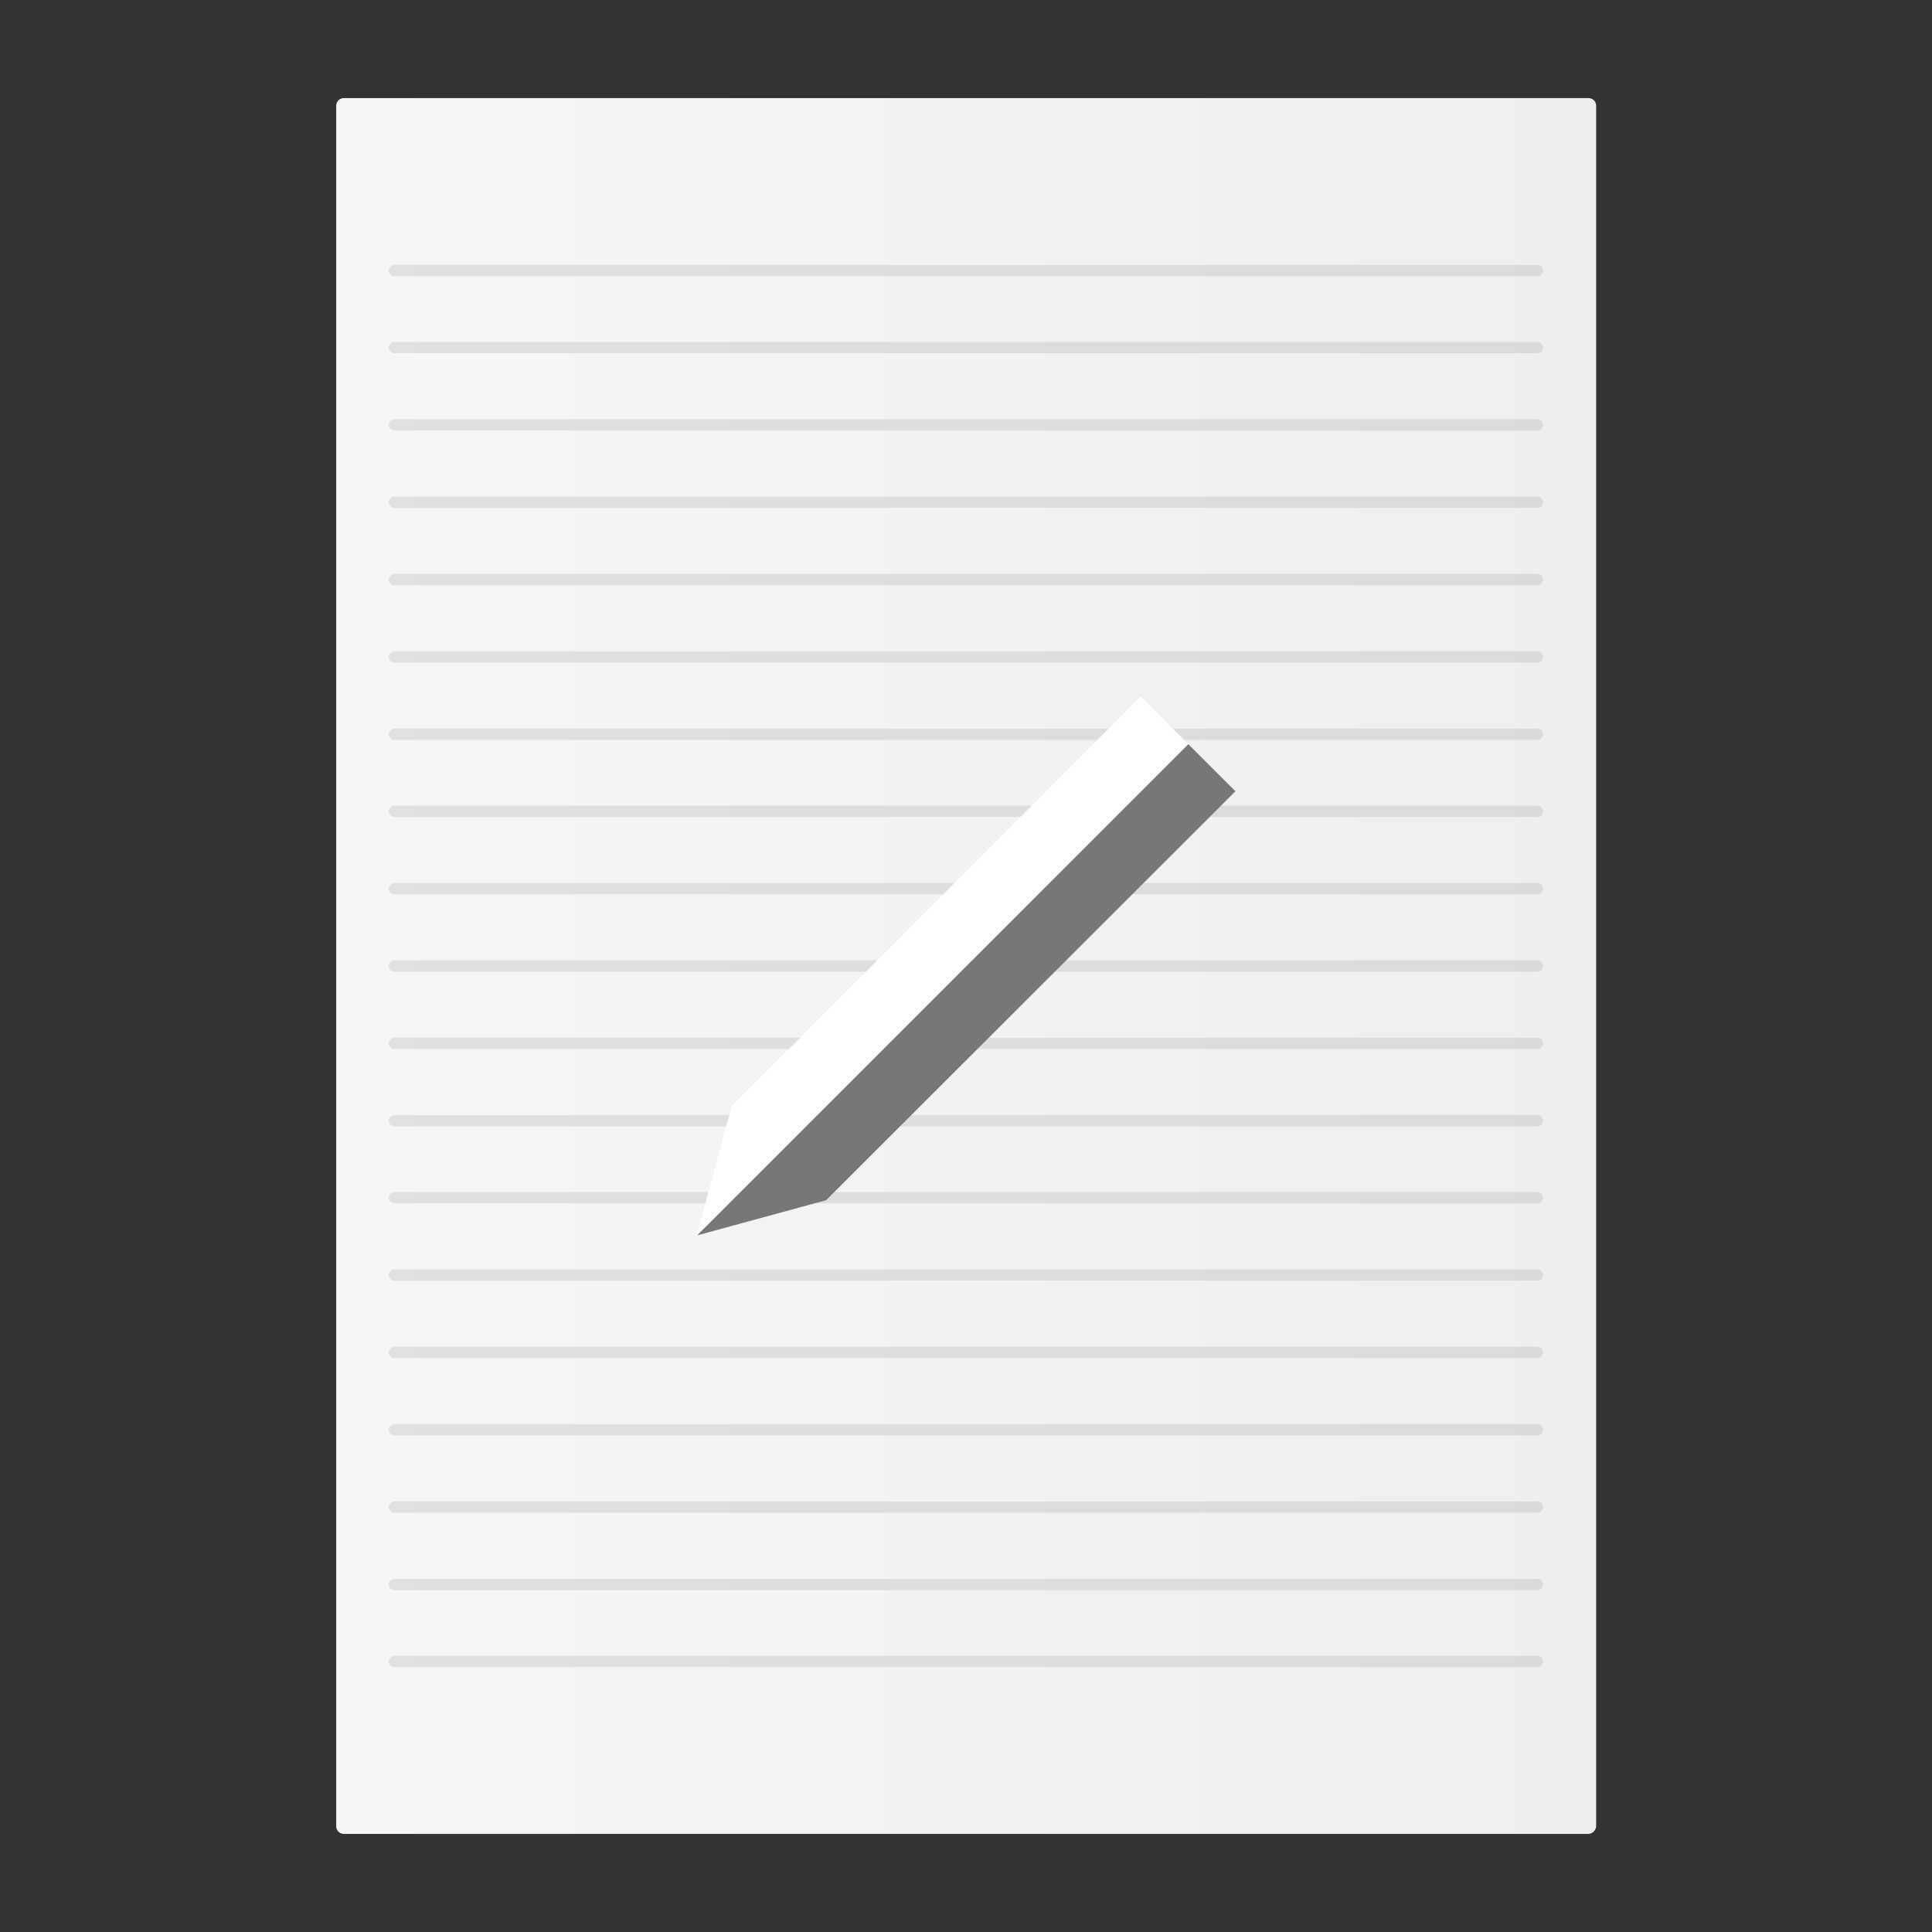<?xml version="1.0" encoding="utf-8"?>
<!-- Generator: Adobe Illustrator 18.0.0, SVG Export Plug-In . SVG Version: 6.00 Build 0)  -->
<!DOCTYPE svg PUBLIC "-//W3C//DTD SVG 1.1//EN" "http://www.w3.org/Graphics/SVG/1.1/DTD/svg11.dtd">
<svg version="1.1" id="Layer_1" xmlns="http://www.w3.org/2000/svg" xmlns:xlink="http://www.w3.org/1999/xlink" x="0px" y="0px"
	 viewBox="0 0 512 512" enable-background="new 0 0 512 512" xml:space="preserve">
<rect x="0" y="0" width="512" height="512" fill="#333333" stroke="none"/>
<linearGradient id="SVGID_1_" gradientUnits="userSpaceOnUse" x1="89.064" y1="256" x2="422.935" y2="256">
	<stop  offset="0" style="stop-color:#F6F6F6"/>
	<stop  offset="1" style="stop-color:#EEEEEE"/>
</linearGradient>
<path fill="url(#SVGID_1_)" d="M420.9,486H91.1c-1.1,0-2-0.9-2-2V28c0-1.1,0.9-2,2-2h329.9c1.1,0,2,0.9,2,2v456
	C422.9,485.1,422,486,420.9,486z"/>
<g opacity="0.2">
	<g>
		<path fill="#8C8A88" d="M407.3,73.2H104.6c-0.9,0-1.6-0.7-1.6-1.5l0,0c0-0.8,0.8-1.5,1.6-1.5h302.7c0.9,0,1.6,0.7,1.6,1.5l0,0
			C408.9,72.5,408.2,73.2,407.3,73.2z"/>
	</g>
	<g>
		<path fill="#8C8A88" d="M407.3,93.6H104.6c-0.9,0-1.6-0.7-1.6-1.5l0,0c0-0.8,0.8-1.5,1.6-1.5h302.7c0.9,0,1.6,0.7,1.6,1.5l0,0
			C408.9,93,408.2,93.6,407.3,93.6z"/>
	</g>
	<g>
		<path fill="#8C8A88" d="M407.3,114.1H104.6c-0.9,0-1.6-0.7-1.6-1.5l0,0c0-0.8,0.8-1.5,1.6-1.5h302.7c0.9,0,1.6,0.7,1.6,1.5l0,0
			C408.9,113.5,408.2,114.1,407.3,114.1z"/>
	</g>
	<g>
		<path fill="#8C8A88" d="M407.3,134.6H104.6c-0.9,0-1.6-0.7-1.6-1.5l0,0c0-0.8,0.8-1.5,1.6-1.5h302.7c0.9,0,1.6,0.7,1.6,1.5l0,0
			C408.9,133.9,408.2,134.6,407.3,134.6z"/>
	</g>
	<g>
		<path fill="#8C8A88" d="M407.3,155.1H104.6c-0.9,0-1.6-0.7-1.6-1.5l0,0c0-0.8,0.8-1.5,1.6-1.5h302.7c0.9,0,1.6,0.7,1.6,1.5l0,0
			C408.9,154.4,408.2,155.1,407.3,155.1z"/>
	</g>
	<g>
		<path fill="#8C8A88" d="M407.3,175.6H104.6c-0.9,0-1.6-0.7-1.6-1.5l0,0c0-0.8,0.8-1.5,1.6-1.5h302.7c0.9,0,1.6,0.7,1.6,1.5l0,0
			C408.9,174.9,408.2,175.6,407.3,175.6z"/>
	</g>
	<g>
		<path fill="#8C8A88" d="M407.3,196.1H104.6c-0.9,0-1.6-0.7-1.6-1.5l0,0c0-0.8,0.8-1.5,1.6-1.5h302.7c0.9,0,1.6,0.7,1.6,1.5l0,0
			C408.9,195.4,408.2,196.1,407.3,196.1z"/>
	</g>
	<g>
		<path fill="#8C8A88" d="M407.3,216.5H104.6c-0.9,0-1.6-0.7-1.6-1.5l0,0c0-0.8,0.8-1.5,1.6-1.5h302.7c0.9,0,1.6,0.7,1.6,1.5l0,0
			C408.9,215.9,408.2,216.5,407.3,216.5z"/>
	</g>
	<g>
		<path fill="#8C8A88" d="M407.3,237H104.6c-0.9,0-1.6-0.7-1.6-1.5l0,0c0-0.8,0.8-1.5,1.6-1.5h302.7c0.9,0,1.6,0.7,1.6,1.5l0,0
			C408.9,236.3,408.2,237,407.3,237z"/>
	</g>
	<g>
		<path fill="#8C8A88" d="M407.3,257.5H104.6c-0.9,0-1.6-0.7-1.6-1.5l0,0c0-0.8,0.8-1.5,1.6-1.5h302.7c0.9,0,1.6,0.7,1.6,1.5l0,0
			C408.9,256.8,408.2,257.5,407.3,257.5z"/>
	</g>
	<g>
		<path fill="#8C8A88" d="M407.3,278H104.6c-0.9,0-1.6-0.7-1.6-1.5l0,0c0-0.8,0.8-1.5,1.6-1.5h302.7c0.9,0,1.6,0.7,1.6,1.5l0,0
			C408.9,277.3,408.2,278,407.3,278z"/>
	</g>
	<g>
		<path fill="#8C8A88" d="M407.3,298.5H104.6c-0.9,0-1.6-0.7-1.6-1.5l0,0c0-0.8,0.8-1.5,1.6-1.5h302.7c0.9,0,1.6,0.7,1.6,1.5l0,0
			C408.9,297.8,408.2,298.5,407.3,298.5z"/>
	</g>
	<g>
		<path fill="#8C8A88" d="M407.3,318.9H104.6c-0.9,0-1.6-0.7-1.6-1.5l0,0c0-0.8,0.8-1.5,1.6-1.5h302.7c0.9,0,1.6,0.7,1.6,1.5l0,0
			C408.9,318.3,408.2,318.9,407.3,318.9z"/>
	</g>
	<g>
		<path fill="#8C8A88" d="M407.3,339.4H104.6c-0.9,0-1.6-0.7-1.6-1.5l0,0c0-0.8,0.8-1.5,1.6-1.5h302.7c0.9,0,1.6,0.7,1.6,1.5l0,0
			C408.9,338.8,408.2,339.4,407.3,339.4z"/>
	</g>
	<g>
		<path fill="#8C8A88" d="M407.3,359.9H104.6c-0.9,0-1.6-0.7-1.6-1.5l0,0c0-0.8,0.8-1.5,1.6-1.5h302.7c0.9,0,1.6,0.7,1.6,1.5l0,0
			C408.9,359.2,408.2,359.9,407.3,359.9z"/>
	</g>
	<g>
		<path fill="#8C8A88" d="M407.3,380.4H104.6c-0.9,0-1.6-0.7-1.6-1.5l0,0c0-0.8,0.8-1.5,1.6-1.5h302.7c0.9,0,1.6,0.7,1.6,1.5l0,0
			C408.9,379.7,408.2,380.4,407.3,380.4z"/>
	</g>
	<g>
		<path fill="#8C8A88" d="M407.3,400.9H104.6c-0.9,0-1.6-0.7-1.6-1.5l0,0c0-0.8,0.8-1.5,1.6-1.5h302.7c0.9,0,1.6,0.7,1.6,1.5l0,0
			C408.9,400.2,408.2,400.9,407.3,400.9z"/>
	</g>
	<g>
		<path fill="#8C8A88" d="M407.3,421.4H104.6c-0.9,0-1.6-0.7-1.6-1.5l0,0c0-0.8,0.8-1.5,1.6-1.5h302.7c0.9,0,1.6,0.7,1.6,1.5l0,0
			C408.9,420.7,408.2,421.4,407.3,421.4z"/>
	</g>
	<g>
		<path fill="#8C8A88" d="M407.3,441.8H104.6c-0.9,0-1.6-0.7-1.6-1.5l0,0c0-0.8,0.8-1.5,1.6-1.5h302.7c0.9,0,1.6,0.7,1.6,1.5l0,0
			C408.9,441.2,408.2,441.8,407.3,441.8z"/>
	</g>
</g>
<g id="Layer_2_1_">
	<g>
		<polygon fill="#777777" points="218.8,318.1 218.9,318.1 327.4,209.7 314.9,197.2 184.7,327.4 		"/>
		<polygon fill="#FFFFFF" points="193.9,293.2 193.9,293.2 184.6,327.4 184.7,327.4 314.9,197.2 302.3,184.6 		"/>
	</g>
</g>
</svg>
